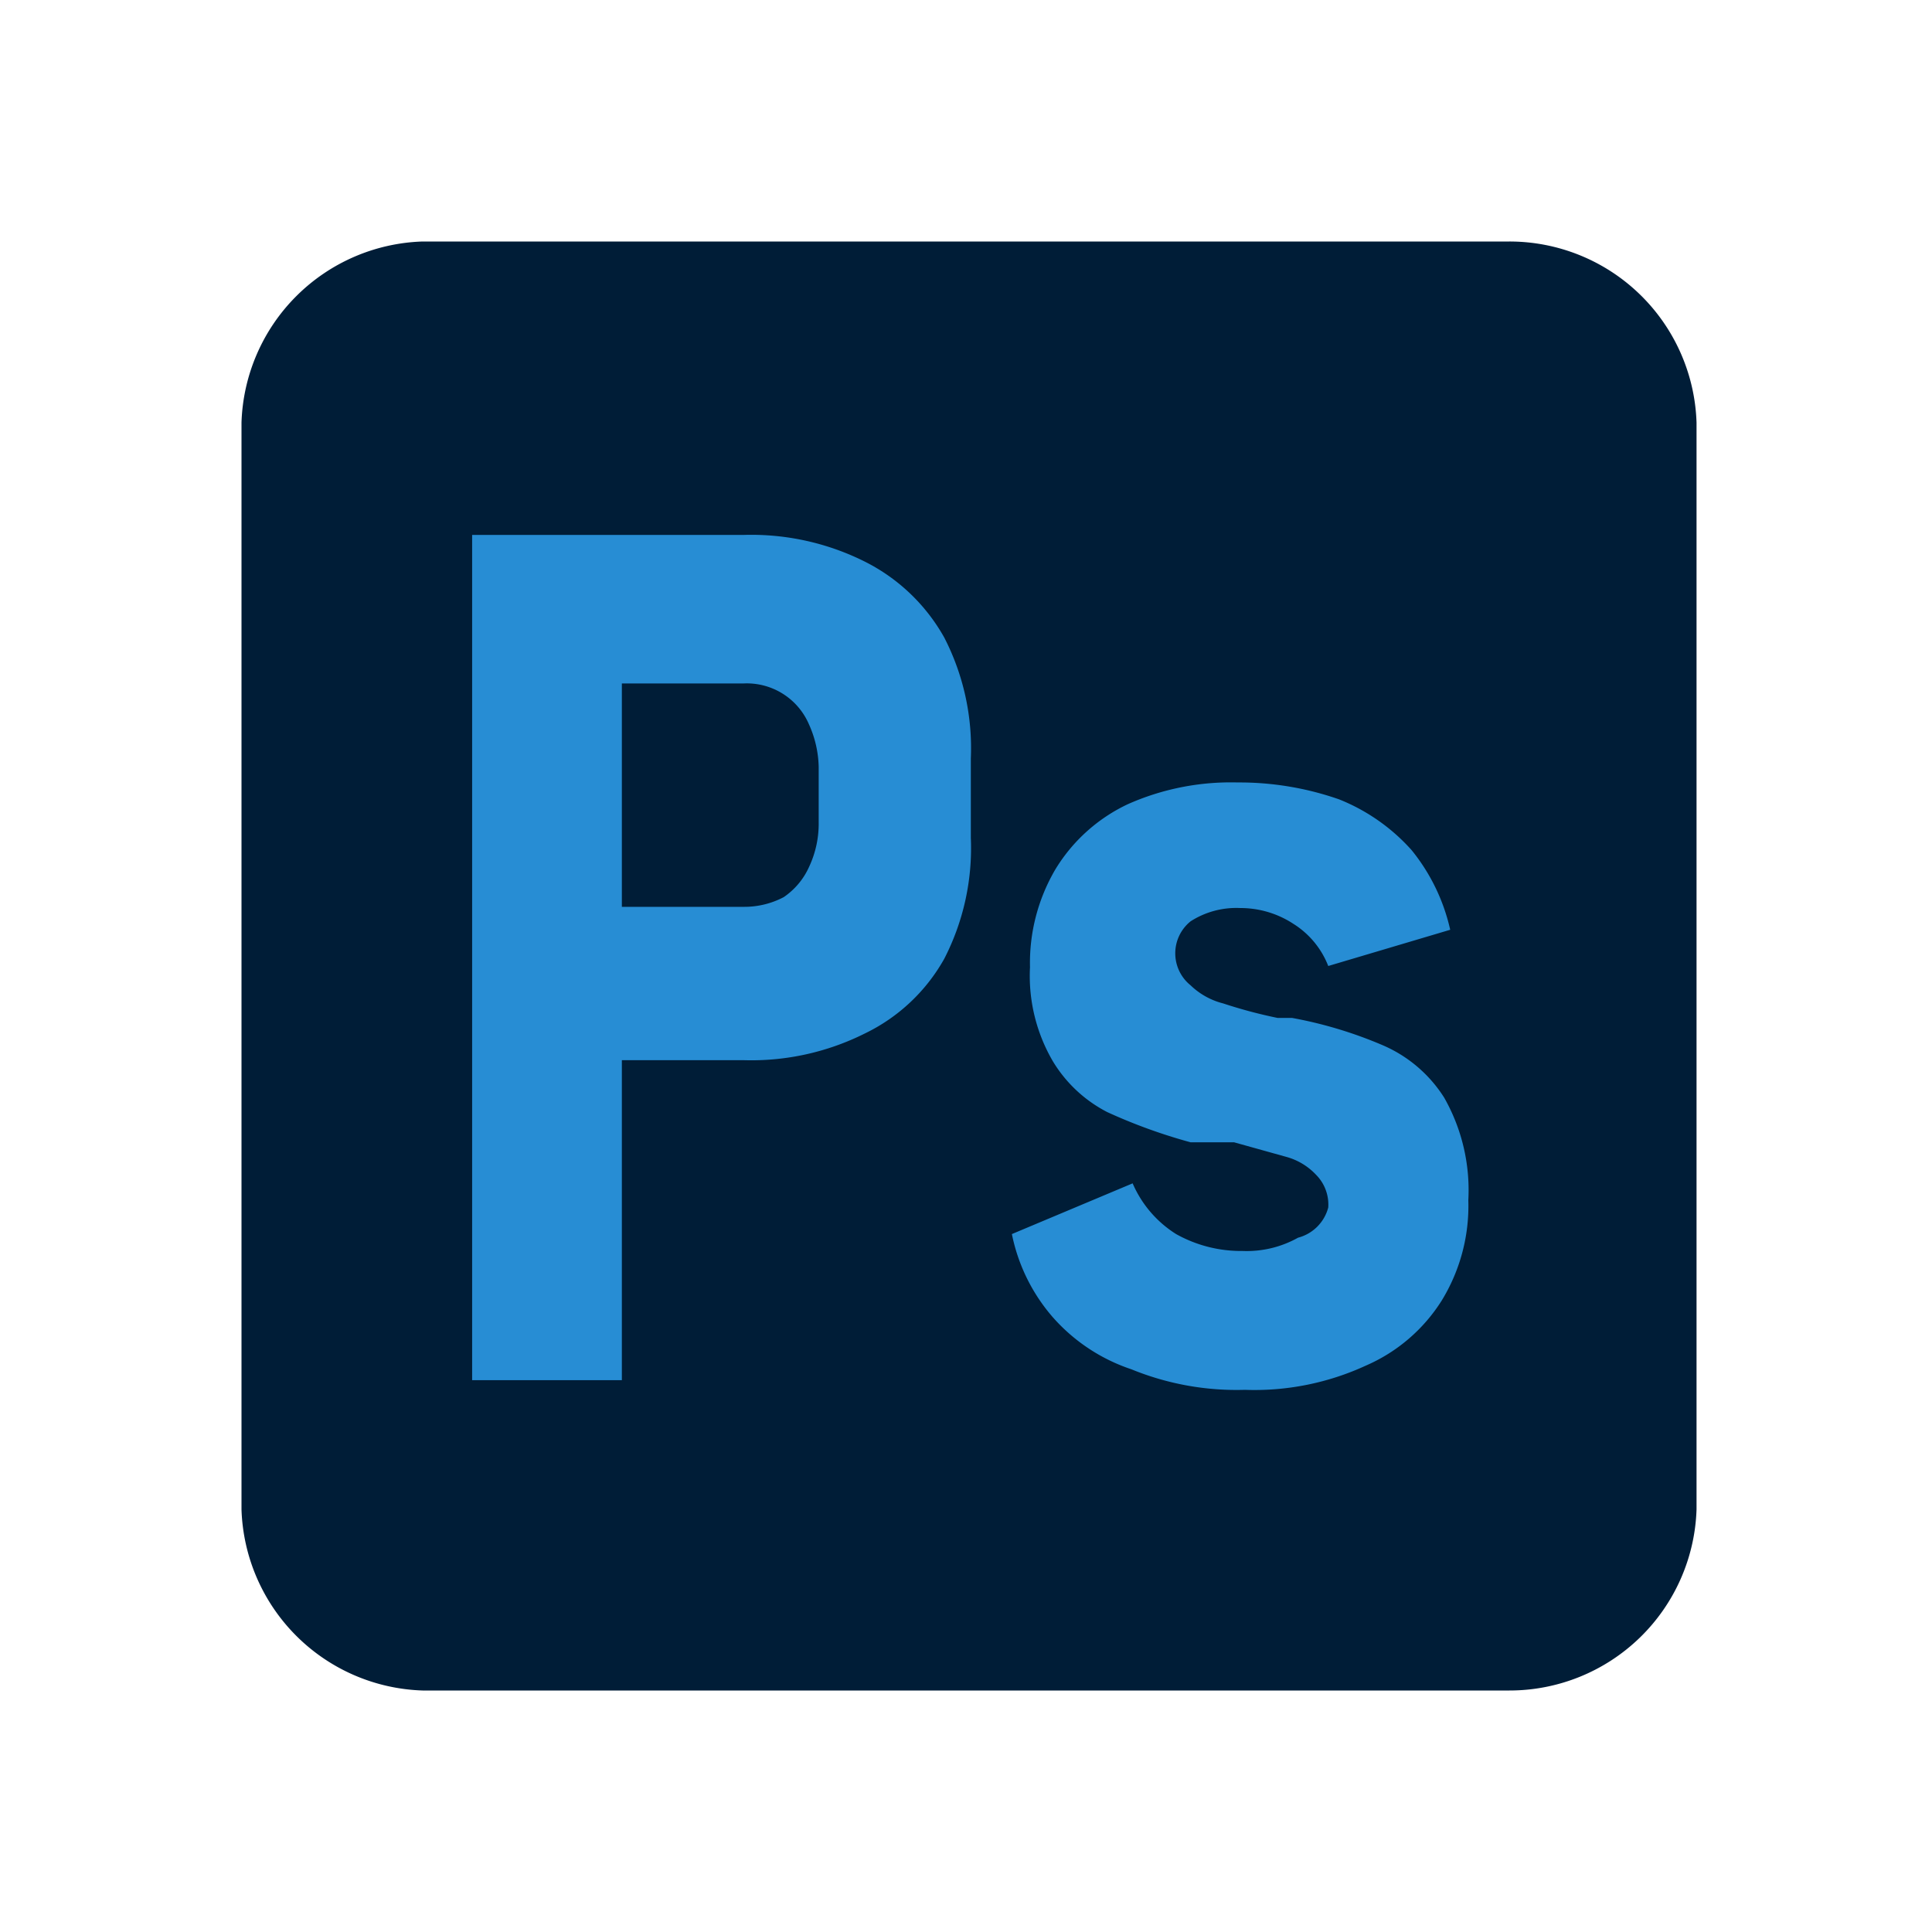 <svg xmlns="http://www.w3.org/2000/svg" id="Calque_1" data-name="Calque 1" viewBox="0 0 16 16"><path d="M12.5 14h-9A1.55 1.55 0 0 1 2 12.5v-9A1.55 1.55 0 0 1 3.5 2h9a1.55 1.55 0 0 1 1.55 1.5v9A1.55 1.55 0 0 1 12.5 14" style="fill:#001d37"/><path d="M3.91 4.43h1.24v7H3.91Zm.57 3.08h1.68a.7.7 0 0 0 .33-.08.6.6 0 0 0 .21-.25.84.84 0 0 0 .08-.37v-.46A.9.9 0 0 0 6.7 6a.56.56 0 0 0-.54-.34H4.48V4.43h1.68a2.1 2.1 0 0 1 1 .22 1.55 1.55 0 0 1 .66.63 2 2 0 0 1 .22 1v.66a2 2 0 0 1-.22 1 1.5 1.5 0 0 1-.66.62 2.1 2.1 0 0 1-1 .22H4.48Zm4.89 3.83a1.5 1.5 0 0 1-.65-.43 1.5 1.5 0 0 1-.34-.69l1-.42a.93.93 0 0 0 .36.42 1.1 1.1 0 0 0 .55.14.87.87 0 0 0 .46-.11A.35.35 0 0 0 11 10a.35.35 0 0 0-.1-.27.53.53 0 0 0-.25-.15l-.43-.12h-.36a4.5 4.5 0 0 1-.69-.25 1.13 1.13 0 0 1-.45-.42 1.4 1.4 0 0 1-.19-.78 1.53 1.53 0 0 1 .21-.81 1.4 1.4 0 0 1 .6-.54 2.1 2.1 0 0 1 .91-.18 2.5 2.5 0 0 1 .84.14 1.6 1.6 0 0 1 .6.42 1.6 1.6 0 0 1 .32.66L11 8a.72.72 0 0 0-.29-.35.8.8 0 0 0-.44-.13.7.7 0 0 0-.41.11.34.34 0 0 0 0 .53.6.6 0 0 0 .27.15 4 4 0 0 0 .45.12h.12a3.5 3.5 0 0 1 .76.23 1.13 1.13 0 0 1 .5.43 1.55 1.55 0 0 1 .2.85 1.5 1.5 0 0 1-.22.83 1.4 1.4 0 0 1-.63.54 2.2 2.2 0 0 1-1 .2 2.3 2.3 0 0 1-.94-.17" style="fill:#278dd4"/></svg>